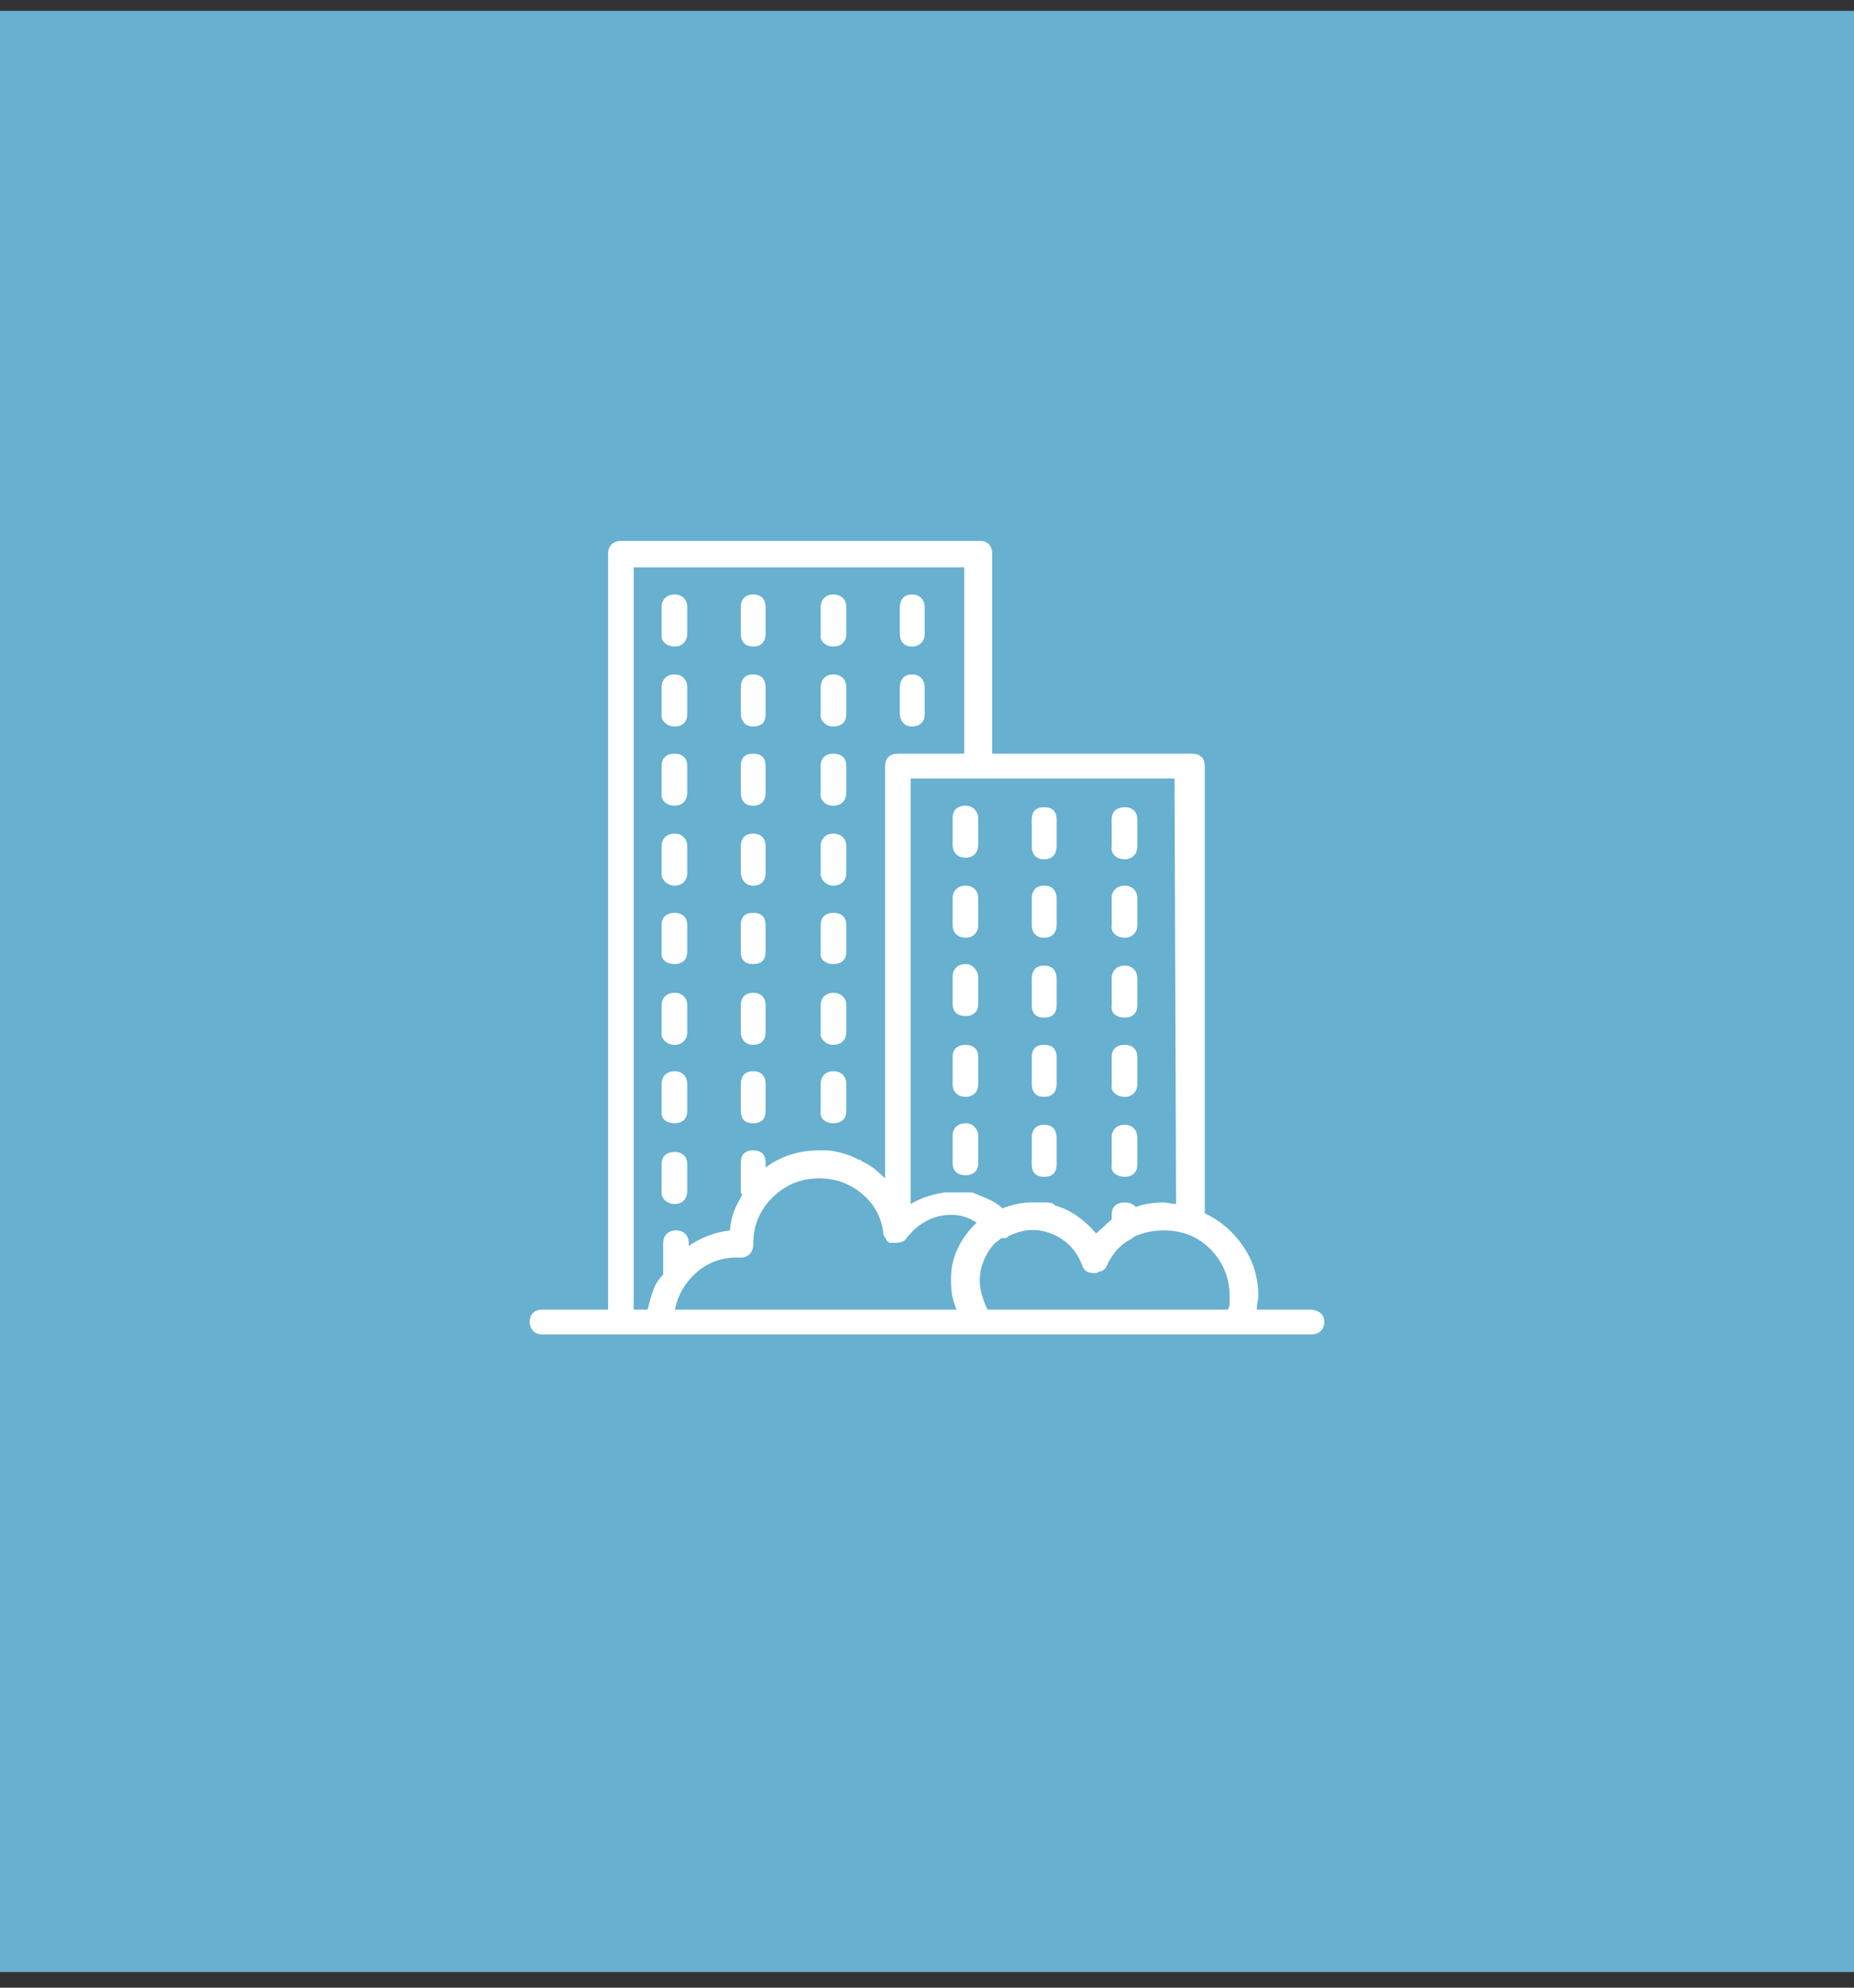 <svg width="70" height="75" viewBox="0 0 70 75" fill="none" xmlns="http://www.w3.org/2000/svg">
<rect x="0" y="0" width="70" height="75" fill="#333333" stroke="none"/>
<rect width="70" height="74" transform="translate(0 0.41)" fill="#67B0CF"/>
<g clip-path="url(#clip0_68_908)">
<path d="M49.473 49.414H47.451C47.451 49.316 47.461 49.224 47.48 49.136C47.5 49.048 47.51 48.974 47.51 48.916C47.51 48.213 47.319 47.583 46.938 47.026C46.558 46.47 46.074 46.055 45.488 45.781V28.906C45.488 28.75 45.444 28.633 45.356 28.555C45.269 28.476 45.156 28.437 45.02 28.437H37.461V20.879C37.461 20.742 37.422 20.63 37.344 20.542C37.266 20.454 37.148 20.41 36.992 20.41H23.457C23.301 20.41 23.179 20.454 23.091 20.542C23.003 20.63 22.959 20.742 22.959 20.879V49.414H20.469C20.332 49.414 20.22 49.453 20.132 49.531C20.044 49.609 20 49.726 20 49.883C20 50.019 20.044 50.132 20.132 50.22C20.22 50.307 20.332 50.351 20.469 50.351H49.531C49.668 50.351 49.78 50.307 49.868 50.22C49.956 50.132 50 50.019 50 49.883C50 49.726 49.946 49.609 49.839 49.531C49.731 49.453 49.609 49.414 49.473 49.414ZM44.404 45.43C44.326 45.43 44.243 45.42 44.155 45.4C44.067 45.381 43.994 45.371 43.935 45.371C43.76 45.371 43.574 45.386 43.379 45.415C43.184 45.444 43.018 45.488 42.881 45.547C42.842 45.488 42.783 45.444 42.705 45.415C42.627 45.386 42.549 45.371 42.471 45.371C42.315 45.371 42.192 45.41 42.105 45.488C42.017 45.566 41.973 45.684 41.973 45.84V46.016C41.895 46.074 41.812 46.147 41.724 46.235C41.636 46.323 41.543 46.406 41.445 46.484C41.445 46.484 41.435 46.494 41.416 46.514C41.397 46.533 41.387 46.543 41.387 46.543C41.172 46.289 40.933 46.069 40.669 45.884C40.405 45.698 40.127 45.566 39.834 45.488C39.815 45.449 39.775 45.42 39.717 45.4C39.658 45.381 39.58 45.371 39.482 45.371C39.463 45.371 39.438 45.371 39.409 45.371C39.38 45.371 39.346 45.371 39.307 45.371C39.248 45.371 39.19 45.371 39.131 45.371C39.072 45.371 39.014 45.371 38.955 45.371C38.799 45.371 38.638 45.386 38.472 45.415C38.306 45.444 38.145 45.488 37.988 45.547C37.969 45.547 37.954 45.547 37.944 45.547C37.935 45.547 37.91 45.566 37.871 45.605C37.695 45.449 37.505 45.327 37.3 45.239C37.095 45.151 36.895 45.068 36.699 44.99C36.66 44.99 36.636 44.99 36.626 44.99C36.616 44.99 36.602 44.99 36.582 44.99C36.543 44.99 36.519 44.99 36.509 44.99C36.499 44.99 36.484 44.99 36.465 44.99C36.465 44.99 36.46 44.99 36.45 44.99C36.44 44.99 36.426 44.99 36.406 44.99C36.367 44.99 36.343 44.99 36.333 44.99C36.323 44.99 36.309 44.99 36.289 44.99C36.289 44.99 36.284 44.99 36.274 44.99C36.265 44.99 36.25 44.99 36.23 44.99C36.191 44.99 36.167 44.99 36.157 44.99C36.148 44.99 36.133 44.99 36.113 44.99C36.113 44.99 36.103 44.99 36.084 44.99C36.065 44.99 36.055 44.99 36.055 44.99C36.055 44.99 36.04 44.99 36.011 44.99C35.981 44.99 35.967 44.99 35.967 44.99C35.967 44.99 35.947 44.99 35.908 44.99C35.869 44.99 35.85 44.99 35.85 44.99C35.85 44.99 35.84 44.99 35.82 44.99C35.801 44.99 35.772 44.99 35.732 44.99C35.732 44.99 35.723 44.99 35.703 44.99C35.684 44.99 35.674 44.99 35.674 44.99C35.44 45.029 35.215 45.083 35 45.151C34.785 45.22 34.58 45.312 34.385 45.43V29.375H44.346L44.404 45.43ZM23.926 21.406H36.406V28.437H33.916C33.76 28.437 33.638 28.476 33.55 28.555C33.462 28.633 33.418 28.75 33.418 28.906V44.463C33.301 44.346 33.169 44.228 33.023 44.111C32.876 43.994 32.715 43.896 32.539 43.818C32.539 43.818 32.529 43.809 32.51 43.789C32.49 43.769 32.48 43.76 32.48 43.76C32.48 43.76 32.476 43.76 32.466 43.76C32.456 43.76 32.441 43.76 32.422 43.76C32.246 43.662 32.056 43.584 31.851 43.525C31.645 43.467 31.455 43.428 31.279 43.408C31.26 43.408 31.235 43.408 31.206 43.408C31.177 43.408 31.162 43.408 31.162 43.408C31.162 43.408 31.143 43.408 31.104 43.408C31.084 43.408 31.06 43.408 31.03 43.408C31.001 43.408 30.967 43.408 30.928 43.408C30.537 43.408 30.176 43.462 29.844 43.569C29.512 43.677 29.199 43.838 28.906 44.053V43.877C28.906 43.721 28.867 43.603 28.789 43.525C28.711 43.447 28.594 43.408 28.438 43.408C28.281 43.408 28.164 43.447 28.086 43.525C28.008 43.603 27.969 43.721 27.969 43.877V44.873C27.969 44.912 27.969 44.946 27.969 44.975C27.969 45.005 27.988 45.039 28.027 45.078C27.91 45.273 27.808 45.478 27.72 45.693C27.632 45.908 27.578 46.152 27.559 46.426C27.246 46.465 26.958 46.538 26.694 46.645C26.431 46.753 26.201 46.875 26.006 47.012V46.894C26.006 46.758 25.962 46.645 25.874 46.557C25.786 46.47 25.674 46.426 25.537 46.426C25.381 46.426 25.259 46.47 25.171 46.557C25.083 46.645 25.039 46.758 25.039 46.894V47.92C25.039 47.939 25.039 47.964 25.039 47.993C25.039 48.022 25.039 48.056 25.039 48.096C24.863 48.271 24.736 48.472 24.658 48.696C24.58 48.921 24.512 49.16 24.453 49.414H23.926V21.406ZM27.734 47.451C27.754 47.451 27.769 47.451 27.778 47.451C27.788 47.451 27.812 47.451 27.852 47.451C27.871 47.451 27.886 47.451 27.895 47.451C27.905 47.451 27.93 47.451 27.969 47.451C28.105 47.451 28.218 47.407 28.306 47.319C28.394 47.231 28.438 47.109 28.438 46.953C28.438 46.25 28.682 45.659 29.17 45.181C29.658 44.702 30.244 44.463 30.928 44.463C31.553 44.463 32.1 44.663 32.568 45.063C33.037 45.464 33.301 45.976 33.359 46.601C33.398 46.66 33.433 46.719 33.462 46.777C33.491 46.836 33.535 46.875 33.594 46.894C33.594 46.894 33.603 46.894 33.623 46.894C33.643 46.894 33.652 46.894 33.652 46.894C33.652 46.894 33.662 46.894 33.682 46.894C33.701 46.894 33.711 46.894 33.711 46.894C33.75 46.894 33.774 46.894 33.784 46.894C33.794 46.894 33.809 46.894 33.828 46.894C33.926 46.894 34.009 46.88 34.077 46.85C34.145 46.821 34.209 46.758 34.268 46.66L34.326 46.601C34.522 46.367 34.756 46.181 35.029 46.045C35.303 45.908 35.596 45.84 35.908 45.84C36.103 45.84 36.274 45.864 36.421 45.913C36.567 45.962 36.719 46.035 36.875 46.133C36.582 46.406 36.348 46.724 36.172 47.085C35.996 47.446 35.908 47.822 35.908 48.213C35.908 48.232 35.908 48.262 35.908 48.301C35.908 48.34 35.908 48.369 35.908 48.389C35.908 48.564 35.923 48.73 35.952 48.887C35.981 49.043 36.035 49.219 36.113 49.414H25.479C25.596 48.867 25.859 48.408 26.27 48.037C26.68 47.666 27.168 47.471 27.734 47.451ZM37.285 49.414C37.207 49.258 37.139 49.082 37.08 48.887C37.022 48.691 36.992 48.506 36.992 48.33C36.992 48.056 37.046 47.793 37.153 47.539C37.261 47.285 37.402 47.07 37.578 46.894C37.617 46.875 37.651 46.85 37.681 46.821C37.71 46.792 37.754 46.758 37.812 46.719C37.852 46.719 37.895 46.719 37.944 46.719C37.993 46.719 38.027 46.699 38.047 46.66C38.613 46.367 39.17 46.333 39.717 46.557C40.264 46.782 40.645 47.178 40.859 47.744C40.879 47.822 40.923 47.891 40.991 47.949C41.06 48.008 41.172 48.037 41.328 48.037C41.367 48.037 41.401 48.032 41.431 48.022C41.46 48.013 41.484 47.998 41.504 47.978C41.562 47.978 41.621 47.954 41.68 47.905C41.738 47.856 41.777 47.803 41.797 47.744C41.895 47.529 42.012 47.344 42.148 47.187C42.285 47.031 42.451 46.894 42.647 46.777C42.666 46.777 42.69 46.767 42.72 46.748C42.749 46.728 42.783 46.699 42.822 46.66C42.998 46.582 43.179 46.523 43.364 46.484C43.55 46.445 43.74 46.426 43.935 46.426C44.658 46.426 45.254 46.67 45.723 47.158C46.191 47.646 46.426 48.232 46.426 48.916C46.426 49.014 46.426 49.101 46.426 49.18C46.426 49.258 46.406 49.336 46.367 49.414H37.285ZM36.465 33.418C36.309 33.418 36.187 33.462 36.099 33.55C36.011 33.638 35.967 33.75 35.967 33.887V34.912C35.967 35.049 36.011 35.161 36.099 35.249C36.187 35.337 36.309 35.381 36.465 35.381C36.602 35.381 36.714 35.337 36.802 35.249C36.89 35.161 36.934 35.049 36.934 34.912V33.887C36.934 33.75 36.89 33.638 36.802 33.55C36.714 33.462 36.602 33.418 36.465 33.418ZM36.465 42.383C36.309 42.383 36.187 42.427 36.099 42.514C36.011 42.602 35.967 42.715 35.967 42.851V43.877C35.967 44.033 36.011 44.15 36.099 44.228C36.187 44.306 36.309 44.346 36.465 44.346C36.602 44.346 36.714 44.306 36.802 44.228C36.89 44.15 36.934 44.033 36.934 43.877V42.851C36.934 42.734 36.89 42.627 36.802 42.529C36.714 42.431 36.602 42.383 36.465 42.383ZM36.465 36.377C36.309 36.377 36.187 36.421 36.099 36.509C36.011 36.597 35.967 36.719 35.967 36.875V37.871C35.967 38.027 36.011 38.144 36.099 38.222C36.187 38.301 36.309 38.34 36.465 38.34C36.602 38.34 36.714 38.301 36.802 38.222C36.89 38.144 36.934 38.027 36.934 37.871V36.875C36.934 36.758 36.89 36.645 36.802 36.538C36.714 36.431 36.602 36.377 36.465 36.377ZM36.465 39.424C36.309 39.424 36.187 39.463 36.099 39.541C36.011 39.619 35.967 39.736 35.967 39.892V40.918C35.967 41.055 36.011 41.167 36.099 41.255C36.187 41.343 36.309 41.387 36.465 41.387C36.602 41.387 36.714 41.343 36.802 41.255C36.89 41.167 36.934 41.055 36.934 40.918V39.892C36.934 39.736 36.89 39.619 36.802 39.541C36.714 39.463 36.602 39.424 36.465 39.424ZM36.465 30.4C36.309 30.4 36.187 30.439 36.099 30.517C36.011 30.596 35.967 30.713 35.967 30.869V31.865C35.967 32.021 36.011 32.143 36.099 32.231C36.187 32.319 36.309 32.363 36.465 32.363C36.602 32.363 36.714 32.319 36.802 32.231C36.89 32.143 36.934 32.021 36.934 31.865V30.869C36.934 30.752 36.89 30.644 36.802 30.547C36.714 30.449 36.602 30.4 36.465 30.4ZM39.424 35.381C39.58 35.381 39.697 35.337 39.775 35.249C39.853 35.161 39.893 35.049 39.893 34.912V33.887C39.893 33.75 39.853 33.638 39.775 33.55C39.697 33.462 39.58 33.418 39.424 33.418C39.268 33.418 39.15 33.462 39.072 33.55C38.994 33.638 38.955 33.75 38.955 33.887V34.912C38.955 35.049 38.994 35.161 39.072 35.249C39.15 35.337 39.268 35.381 39.424 35.381ZM39.424 32.422C39.58 32.422 39.697 32.378 39.775 32.29C39.853 32.202 39.893 32.08 39.893 31.924V30.928C39.893 30.771 39.853 30.654 39.775 30.576C39.697 30.498 39.58 30.459 39.424 30.459C39.268 30.459 39.15 30.498 39.072 30.576C38.994 30.654 38.955 30.771 38.955 30.928V31.924C38.955 32.08 38.994 32.202 39.072 32.29C39.15 32.378 39.268 32.422 39.424 32.422ZM39.424 38.398C39.58 38.398 39.697 38.359 39.775 38.281C39.853 38.203 39.893 38.086 39.893 37.93V36.934C39.893 36.777 39.853 36.655 39.775 36.567C39.697 36.479 39.58 36.435 39.424 36.435C39.268 36.435 39.15 36.479 39.072 36.567C38.994 36.655 38.955 36.777 38.955 36.934V37.93C38.955 38.086 38.994 38.203 39.072 38.281C39.15 38.359 39.268 38.398 39.424 38.398ZM39.424 41.387C39.58 41.387 39.697 41.343 39.775 41.255C39.853 41.167 39.893 41.055 39.893 40.918V39.892C39.893 39.736 39.853 39.619 39.775 39.541C39.697 39.463 39.58 39.424 39.424 39.424C39.268 39.424 39.15 39.463 39.072 39.541C38.994 39.619 38.955 39.736 38.955 39.892V40.918C38.955 41.055 38.994 41.167 39.072 41.255C39.15 41.343 39.268 41.387 39.424 41.387ZM39.424 44.404C39.58 44.404 39.697 44.365 39.775 44.287C39.853 44.209 39.893 44.092 39.893 43.935V42.939C39.893 42.783 39.853 42.661 39.775 42.573C39.697 42.485 39.58 42.441 39.424 42.441C39.268 42.441 39.15 42.485 39.072 42.573C38.994 42.661 38.955 42.783 38.955 42.939V43.935C38.955 44.092 38.994 44.209 39.072 44.287C39.15 44.365 39.268 44.404 39.424 44.404ZM42.471 38.398C42.607 38.398 42.72 38.359 42.808 38.281C42.895 38.203 42.94 38.086 42.94 37.93V36.934C42.94 36.777 42.895 36.655 42.808 36.567C42.72 36.479 42.607 36.435 42.471 36.435C42.315 36.435 42.192 36.479 42.105 36.567C42.017 36.655 41.973 36.777 41.973 36.934V37.93C41.953 38.086 41.992 38.203 42.09 38.281C42.188 38.359 42.315 38.398 42.471 38.398ZM42.471 35.381C42.607 35.381 42.72 35.337 42.808 35.249C42.895 35.161 42.94 35.049 42.94 34.912V33.887C42.94 33.75 42.895 33.638 42.808 33.55C42.72 33.462 42.607 33.418 42.471 33.418C42.315 33.418 42.192 33.462 42.105 33.55C42.017 33.638 41.973 33.75 41.973 33.887V34.912C41.953 35.049 41.992 35.161 42.09 35.249C42.188 35.337 42.315 35.381 42.471 35.381ZM42.471 44.404C42.607 44.404 42.72 44.365 42.808 44.287C42.895 44.209 42.94 44.092 42.94 43.935V42.939C42.94 42.783 42.895 42.661 42.808 42.573C42.72 42.485 42.607 42.441 42.471 42.441C42.315 42.441 42.192 42.485 42.105 42.573C42.017 42.661 41.973 42.783 41.973 42.939V43.935C41.953 44.092 41.992 44.209 42.09 44.287C42.188 44.365 42.315 44.404 42.471 44.404ZM42.471 41.387C42.607 41.387 42.72 41.343 42.808 41.255C42.895 41.167 42.94 41.055 42.94 40.918V39.892C42.94 39.736 42.895 39.619 42.808 39.541C42.72 39.463 42.607 39.424 42.471 39.424C42.315 39.424 42.192 39.463 42.105 39.541C42.017 39.619 41.973 39.736 41.973 39.892V40.918C41.953 41.055 41.992 41.167 42.09 41.255C42.188 41.343 42.315 41.387 42.471 41.387ZM42.471 32.422C42.607 32.422 42.72 32.378 42.808 32.29C42.895 32.202 42.94 32.08 42.94 31.924V30.928C42.94 30.771 42.895 30.654 42.808 30.576C42.72 30.498 42.607 30.459 42.471 30.459C42.315 30.459 42.192 30.498 42.105 30.576C42.017 30.654 41.973 30.771 41.973 30.928V31.924C41.953 32.08 41.992 32.202 42.09 32.29C42.188 32.378 42.315 32.422 42.471 32.422ZM25.479 39.424C25.615 39.424 25.727 39.38 25.815 39.292C25.903 39.204 25.947 39.092 25.947 38.955V37.93C25.947 37.793 25.903 37.681 25.815 37.593C25.727 37.505 25.615 37.461 25.479 37.461C25.322 37.461 25.2 37.505 25.112 37.593C25.024 37.681 24.98 37.793 24.98 37.93V38.955C24.961 39.072 25 39.18 25.098 39.277C25.195 39.375 25.322 39.424 25.479 39.424ZM25.479 42.383C25.615 42.383 25.727 42.344 25.815 42.266C25.903 42.187 25.947 42.07 25.947 41.914V40.918C25.947 40.762 25.903 40.639 25.815 40.552C25.727 40.464 25.615 40.42 25.479 40.42C25.322 40.42 25.2 40.464 25.112 40.552C25.024 40.639 24.98 40.762 24.98 40.918V41.914C24.961 42.07 25 42.187 25.098 42.266C25.195 42.344 25.322 42.383 25.479 42.383ZM25.479 45.43C25.615 45.43 25.727 45.386 25.815 45.298C25.903 45.21 25.947 45.088 25.947 44.931V43.935C25.947 43.779 25.903 43.662 25.815 43.584C25.727 43.506 25.615 43.467 25.479 43.467C25.322 43.467 25.2 43.506 25.112 43.584C25.024 43.662 24.98 43.779 24.98 43.935V44.931C24.961 45.068 25 45.185 25.098 45.283C25.195 45.381 25.322 45.43 25.479 45.43ZM25.479 24.394C25.615 24.394 25.727 24.351 25.815 24.263C25.903 24.175 25.947 24.062 25.947 23.926V22.9C25.947 22.764 25.903 22.651 25.815 22.563C25.727 22.476 25.615 22.431 25.479 22.431C25.322 22.431 25.2 22.476 25.112 22.563C25.024 22.651 24.98 22.764 24.98 22.9V23.926C24.961 24.062 25 24.175 25.098 24.263C25.195 24.351 25.322 24.394 25.479 24.394ZM25.479 27.412C25.615 27.412 25.727 27.373 25.815 27.295C25.903 27.217 25.947 27.099 25.947 26.943V25.947C25.947 25.791 25.903 25.669 25.815 25.581C25.727 25.493 25.615 25.449 25.479 25.449C25.322 25.449 25.2 25.493 25.112 25.581C25.024 25.669 24.98 25.791 24.98 25.947V26.943C24.961 27.06 25 27.168 25.098 27.265C25.195 27.363 25.322 27.412 25.479 27.412ZM25.479 30.4C25.615 30.4 25.727 30.356 25.815 30.268C25.903 30.18 25.947 30.058 25.947 29.902V28.906C25.947 28.75 25.903 28.633 25.815 28.555C25.727 28.476 25.615 28.437 25.479 28.437C25.322 28.437 25.2 28.476 25.112 28.555C25.024 28.633 24.98 28.75 24.98 28.906V29.902C24.961 30.058 25 30.18 25.098 30.268C25.195 30.356 25.322 30.4 25.479 30.4ZM25.479 33.418C25.615 33.418 25.727 33.374 25.815 33.286C25.903 33.198 25.947 33.086 25.947 32.949V31.924C25.947 31.787 25.903 31.675 25.815 31.587C25.727 31.499 25.615 31.455 25.479 31.455C25.322 31.455 25.2 31.499 25.112 31.587C25.024 31.675 24.98 31.787 24.98 31.924V32.891C24.961 33.027 25 33.149 25.098 33.257C25.195 33.364 25.322 33.418 25.479 33.418ZM25.479 36.377C25.615 36.377 25.727 36.338 25.815 36.26C25.903 36.181 25.947 36.064 25.947 35.908V34.912C25.947 34.756 25.903 34.639 25.815 34.56C25.727 34.482 25.615 34.443 25.479 34.443C25.322 34.443 25.2 34.482 25.112 34.56C25.024 34.639 24.98 34.756 24.98 34.912V35.908C24.961 36.064 25 36.181 25.098 36.26C25.195 36.338 25.322 36.377 25.479 36.377ZM28.438 27.412C28.594 27.412 28.711 27.373 28.789 27.295C28.867 27.217 28.906 27.099 28.906 26.943V25.947C28.906 25.791 28.867 25.669 28.789 25.581C28.711 25.493 28.594 25.449 28.438 25.449C28.281 25.449 28.164 25.493 28.086 25.581C28.008 25.669 27.969 25.791 27.969 25.947V26.943C27.969 27.06 28.008 27.168 28.086 27.265C28.164 27.363 28.281 27.412 28.438 27.412ZM28.438 24.394C28.594 24.394 28.711 24.351 28.789 24.263C28.867 24.175 28.906 24.062 28.906 23.926V22.9C28.906 22.764 28.867 22.651 28.789 22.563C28.711 22.476 28.594 22.431 28.438 22.431C28.281 22.431 28.164 22.476 28.086 22.563C28.008 22.651 27.969 22.764 27.969 22.9V23.926C27.969 24.062 28.008 24.175 28.086 24.263C28.164 24.351 28.281 24.394 28.438 24.394ZM28.438 33.418C28.594 33.418 28.711 33.374 28.789 33.286C28.867 33.198 28.906 33.086 28.906 32.949V31.924C28.906 31.787 28.867 31.675 28.789 31.587C28.711 31.499 28.594 31.455 28.438 31.455C28.281 31.455 28.164 31.499 28.086 31.587C28.008 31.675 27.969 31.787 27.969 31.924V32.891C27.969 33.027 28.008 33.149 28.086 33.257C28.164 33.364 28.281 33.418 28.438 33.418ZM28.438 30.4C28.594 30.4 28.711 30.356 28.789 30.268C28.867 30.18 28.906 30.058 28.906 29.902V28.906C28.906 28.75 28.867 28.633 28.789 28.555C28.711 28.476 28.594 28.437 28.438 28.437C28.281 28.437 28.164 28.476 28.086 28.555C28.008 28.633 27.969 28.75 27.969 28.906V29.902C27.969 30.058 28.008 30.18 28.086 30.268C28.164 30.356 28.281 30.4 28.438 30.4ZM28.438 36.377C28.594 36.377 28.711 36.338 28.789 36.26C28.867 36.181 28.906 36.064 28.906 35.908V34.912C28.906 34.756 28.867 34.639 28.789 34.56C28.711 34.482 28.594 34.443 28.438 34.443C28.281 34.443 28.164 34.482 28.086 34.56C28.008 34.639 27.969 34.756 27.969 34.912V35.908C27.969 36.064 28.008 36.181 28.086 36.26C28.164 36.338 28.281 36.377 28.438 36.377ZM28.438 39.424C28.594 39.424 28.711 39.38 28.789 39.292C28.867 39.204 28.906 39.092 28.906 38.955V37.93C28.906 37.793 28.867 37.681 28.789 37.593C28.711 37.505 28.594 37.461 28.438 37.461C28.281 37.461 28.164 37.505 28.086 37.593C28.008 37.681 27.969 37.793 27.969 37.93V38.955C27.969 39.072 28.008 39.18 28.086 39.277C28.164 39.375 28.281 39.424 28.438 39.424ZM28.438 42.383C28.594 42.383 28.711 42.344 28.789 42.266C28.867 42.187 28.906 42.07 28.906 41.914V40.918C28.906 40.762 28.867 40.639 28.789 40.552C28.711 40.464 28.594 40.42 28.438 40.42C28.281 40.42 28.164 40.464 28.086 40.552C28.008 40.639 27.969 40.762 27.969 40.918V41.914C27.969 42.07 28.008 42.187 28.086 42.266C28.164 42.344 28.281 42.383 28.438 42.383ZM31.455 30.4C31.611 30.4 31.733 30.356 31.821 30.268C31.909 30.18 31.953 30.058 31.953 29.902V28.906C31.953 28.75 31.909 28.633 31.821 28.555C31.733 28.476 31.611 28.437 31.455 28.437C31.318 28.437 31.206 28.476 31.118 28.555C31.03 28.633 30.986 28.75 30.986 28.906V29.902C30.967 30.058 31.006 30.18 31.104 30.268C31.201 30.356 31.318 30.4 31.455 30.4ZM31.455 27.412C31.611 27.412 31.733 27.373 31.821 27.295C31.909 27.217 31.953 27.099 31.953 26.943V25.947C31.953 25.791 31.909 25.669 31.821 25.581C31.733 25.493 31.611 25.449 31.455 25.449C31.318 25.449 31.206 25.493 31.118 25.581C31.03 25.669 30.986 25.791 30.986 25.947V26.943C30.967 27.06 31.006 27.168 31.104 27.265C31.201 27.363 31.318 27.412 31.455 27.412ZM31.455 24.394C31.611 24.394 31.733 24.351 31.821 24.263C31.909 24.175 31.953 24.062 31.953 23.926V22.9C31.953 22.764 31.909 22.651 31.821 22.563C31.733 22.476 31.611 22.431 31.455 22.431C31.318 22.431 31.206 22.476 31.118 22.563C31.03 22.651 30.986 22.764 30.986 22.9V23.926C30.967 24.062 31.006 24.175 31.104 24.263C31.201 24.351 31.318 24.394 31.455 24.394ZM31.455 42.383C31.611 42.383 31.733 42.344 31.821 42.266C31.909 42.187 31.953 42.07 31.953 41.914V40.918C31.953 40.762 31.909 40.639 31.821 40.552C31.733 40.464 31.611 40.42 31.455 40.42C31.318 40.42 31.206 40.464 31.118 40.552C31.03 40.639 30.986 40.762 30.986 40.918V41.914C30.967 42.07 31.006 42.187 31.104 42.266C31.201 42.344 31.318 42.383 31.455 42.383ZM31.455 39.424C31.611 39.424 31.733 39.38 31.821 39.292C31.909 39.204 31.953 39.092 31.953 38.955V37.93C31.953 37.793 31.909 37.681 31.821 37.593C31.733 37.505 31.611 37.461 31.455 37.461C31.318 37.461 31.206 37.505 31.118 37.593C31.03 37.681 30.986 37.793 30.986 37.93V38.955C30.967 39.072 31.006 39.18 31.104 39.277C31.201 39.375 31.318 39.424 31.455 39.424ZM31.455 36.377C31.611 36.377 31.733 36.338 31.821 36.26C31.909 36.181 31.953 36.064 31.953 35.908V34.912C31.953 34.756 31.909 34.639 31.821 34.56C31.733 34.482 31.611 34.443 31.455 34.443C31.318 34.443 31.206 34.482 31.118 34.56C31.03 34.639 30.986 34.756 30.986 34.912V35.908C30.967 36.064 31.006 36.181 31.104 36.26C31.201 36.338 31.318 36.377 31.455 36.377ZM31.455 33.418C31.611 33.418 31.733 33.374 31.821 33.286C31.909 33.198 31.953 33.086 31.953 32.949V31.924C31.953 31.787 31.909 31.675 31.821 31.587C31.733 31.499 31.611 31.455 31.455 31.455C31.318 31.455 31.206 31.499 31.118 31.587C31.03 31.675 30.986 31.787 30.986 31.924V32.891C30.967 33.027 31.006 33.149 31.104 33.257C31.201 33.364 31.318 33.418 31.455 33.418ZM34.443 27.412C34.58 27.412 34.692 27.373 34.78 27.295C34.868 27.217 34.912 27.099 34.912 26.943V25.947C34.912 25.791 34.868 25.669 34.78 25.581C34.692 25.493 34.58 25.449 34.443 25.449C34.287 25.449 34.17 25.493 34.092 25.581C34.014 25.669 33.975 25.791 33.975 25.947V26.943C33.975 27.06 34.014 27.168 34.092 27.265C34.17 27.363 34.287 27.412 34.443 27.412ZM34.443 24.394C34.58 24.394 34.692 24.351 34.78 24.263C34.868 24.175 34.912 24.062 34.912 23.926V22.9C34.912 22.764 34.868 22.651 34.78 22.563C34.692 22.476 34.58 22.431 34.443 22.431C34.287 22.431 34.17 22.476 34.092 22.563C34.014 22.651 33.975 22.764 33.975 22.9V23.926C33.975 24.062 34.014 24.175 34.092 24.263C34.17 24.351 34.287 24.394 34.443 24.394Z" fill="white"/>
</g>
<defs>
<clipPath id="clip0_68_908">
<rect width="30" height="30" fill="white" transform="matrix(1 0 0 -1 20 50.41)"/>
</clipPath>
</defs>
</svg>
